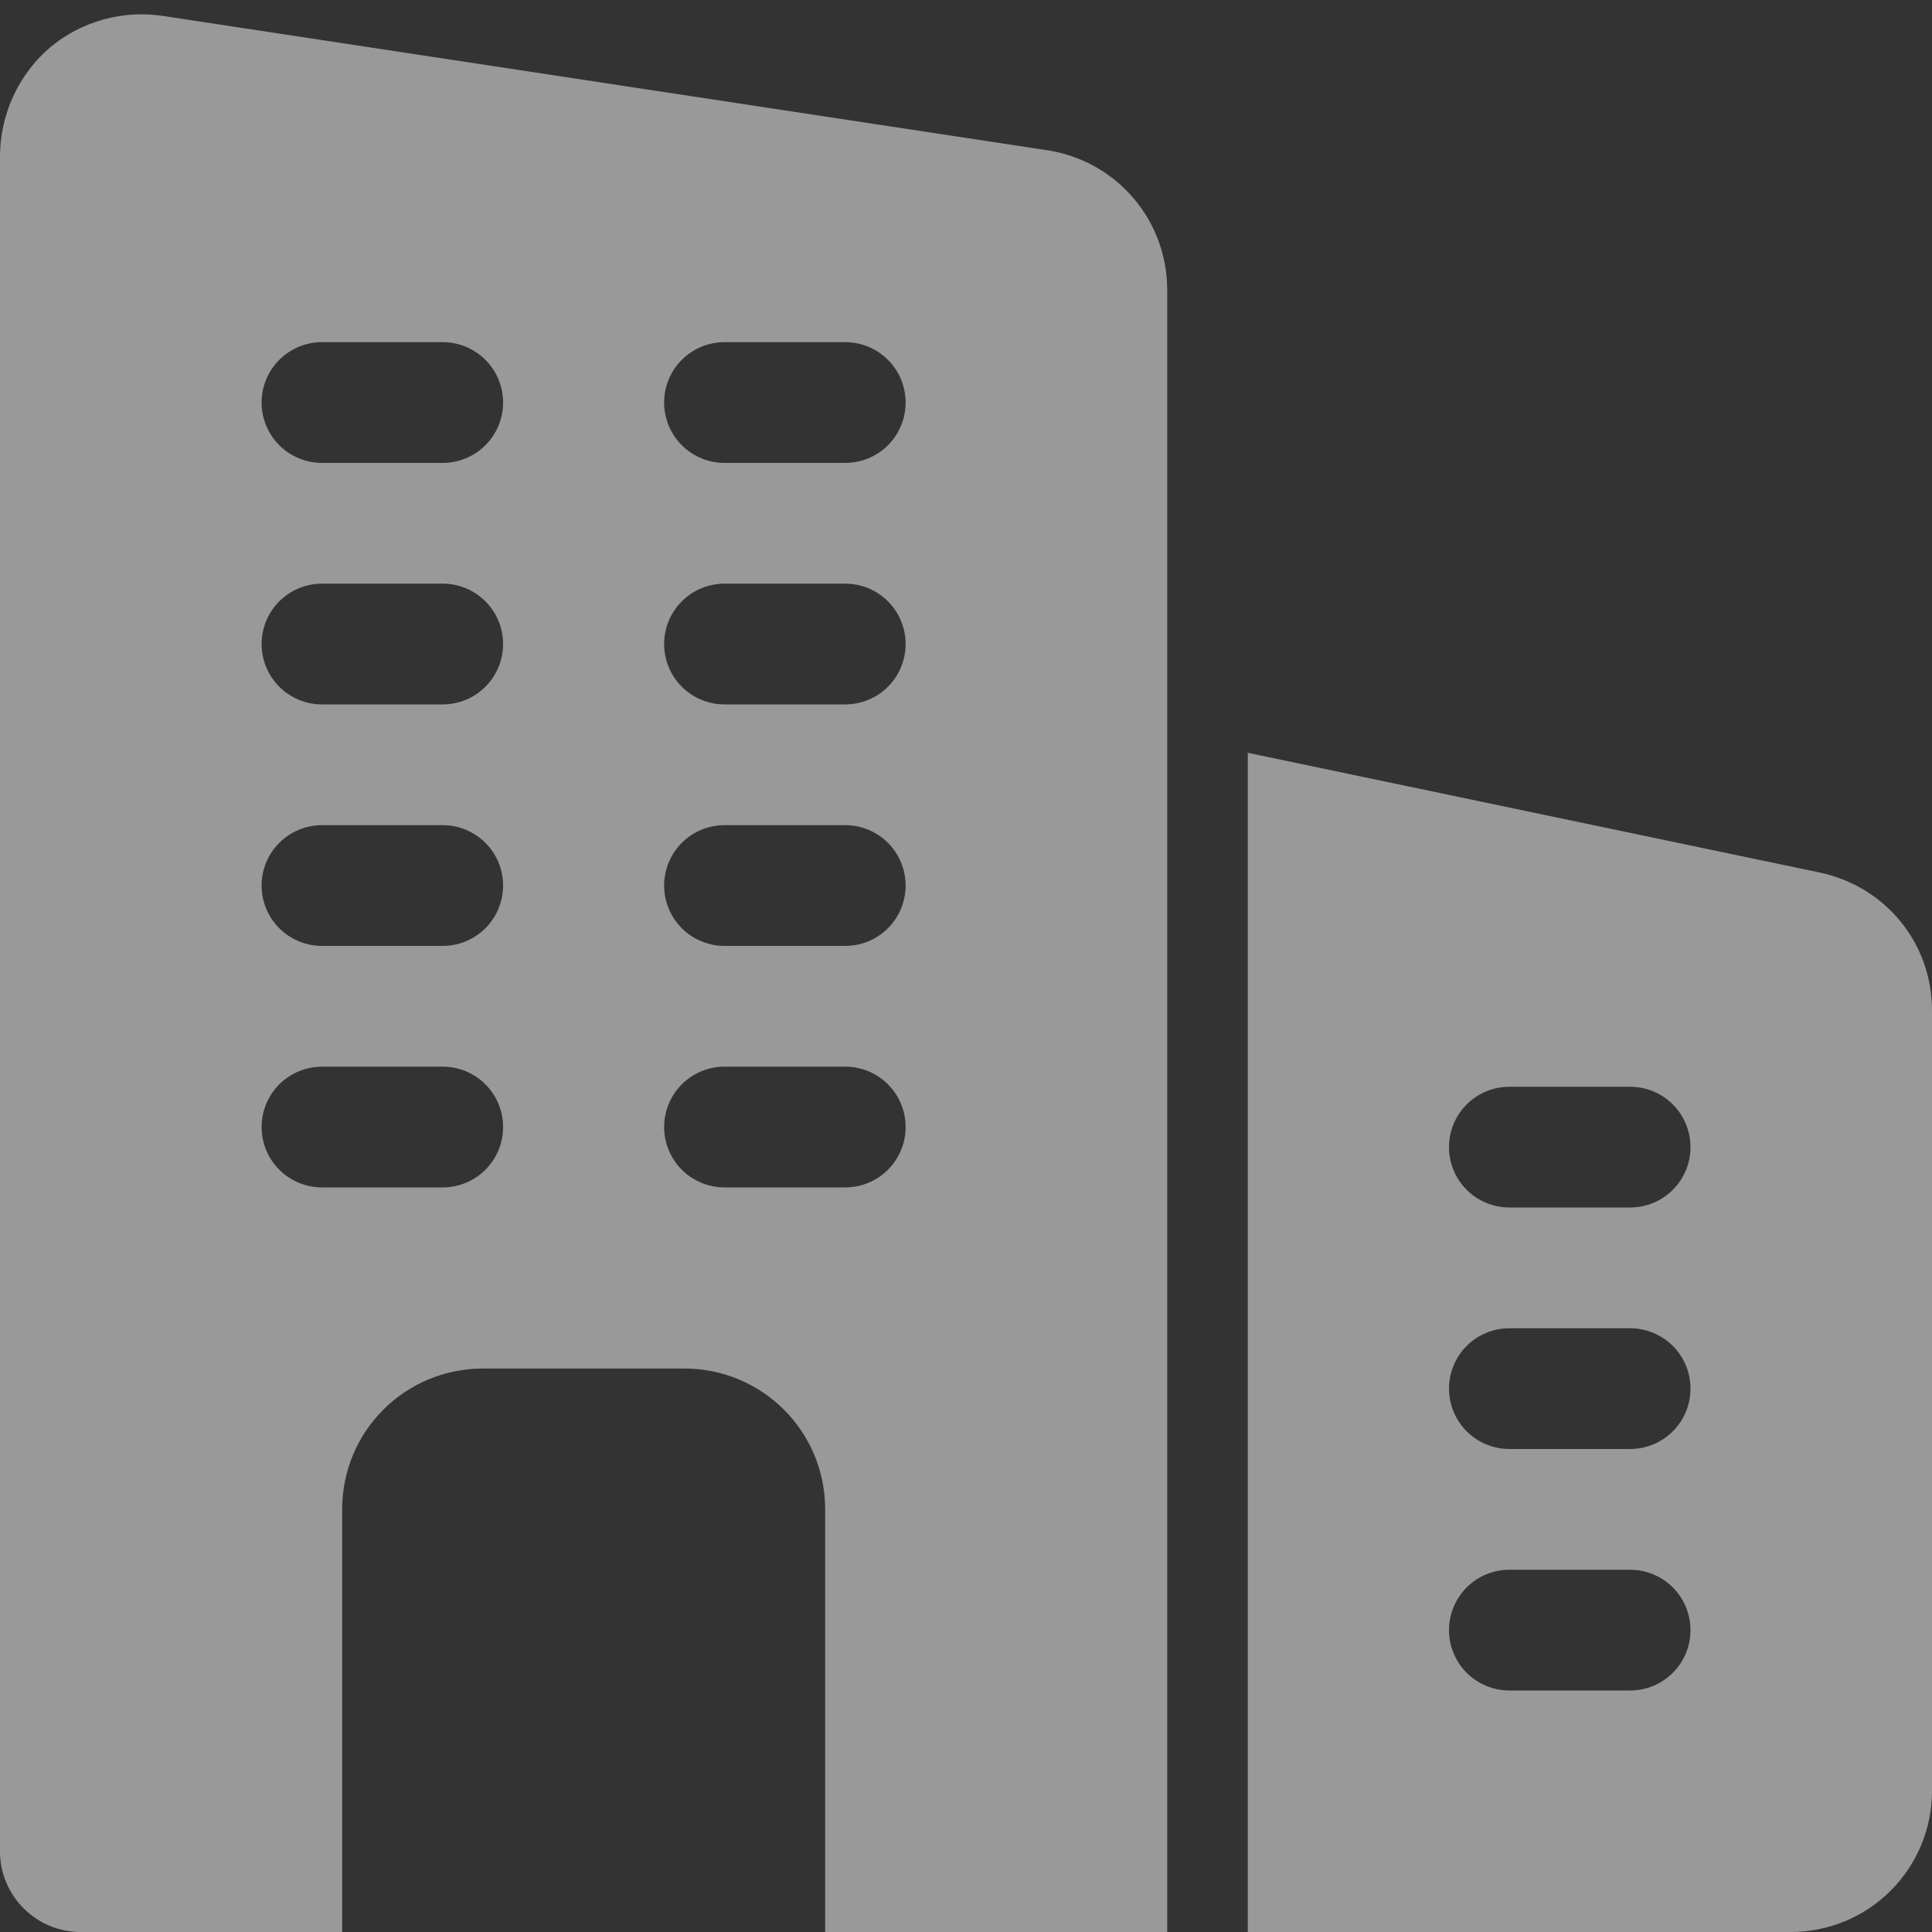 <svg width="20" height="20" viewBox="0 0 20 20" fill="none" xmlns="http://www.w3.org/2000/svg">
<rect x="0" y="0" width="20" height="20" fill="#333333" stroke="none"/>
<path d="M10.858 1.558L1.7 0.167C1.491 0.133 1.277 0.145 1.073 0.201C0.869 0.257 0.679 0.356 0.517 0.492C0.356 0.63 0.227 0.802 0.138 0.994C0.049 1.187 0.002 1.396 0 1.608L0 19.167C0 19.625 0.375 20 0.833 20H3.542V15.625C3.542 14.817 4.192 14.167 5 14.167H7.083C7.892 14.167 8.542 14.817 8.542 15.625V20H12.083V3C12.083 2.653 11.96 2.318 11.736 2.054C11.511 1.789 11.2 1.614 10.858 1.558ZM4.583 12.292H3.333C3.167 12.292 3.008 12.226 2.891 12.109C2.774 11.992 2.708 11.833 2.708 11.667C2.708 11.501 2.774 11.342 2.891 11.225C3.008 11.108 3.167 11.042 3.333 11.042H4.583C4.749 11.042 4.908 11.108 5.025 11.225C5.142 11.342 5.208 11.501 5.208 11.667C5.208 11.833 5.142 11.992 5.025 12.109C4.908 12.226 4.749 12.292 4.583 12.292ZM4.583 9.792H3.333C3.167 9.792 3.008 9.726 2.891 9.609C2.774 9.492 2.708 9.333 2.708 9.167C2.708 9.001 2.774 8.842 2.891 8.725C3.008 8.608 3.167 8.542 3.333 8.542H4.583C4.749 8.542 4.908 8.608 5.025 8.725C5.142 8.842 5.208 9.001 5.208 9.167C5.208 9.333 5.142 9.492 5.025 9.609C4.908 9.726 4.749 9.792 4.583 9.792ZM4.583 7.292H3.333C3.167 7.292 3.008 7.226 2.891 7.109C2.774 6.992 2.708 6.833 2.708 6.667C2.708 6.501 2.774 6.342 2.891 6.225C3.008 6.108 3.167 6.042 3.333 6.042H4.583C4.749 6.042 4.908 6.108 5.025 6.225C5.142 6.342 5.208 6.501 5.208 6.667C5.208 6.833 5.142 6.992 5.025 7.109C4.908 7.226 4.749 7.292 4.583 7.292ZM4.583 4.792H3.333C3.167 4.792 3.008 4.726 2.891 4.609C2.774 4.492 2.708 4.333 2.708 4.167C2.708 4.001 2.774 3.842 2.891 3.725C3.008 3.608 3.167 3.542 3.333 3.542H4.583C4.749 3.542 4.908 3.608 5.025 3.725C5.142 3.842 5.208 4.001 5.208 4.167C5.208 4.333 5.142 4.492 5.025 4.609C4.908 4.726 4.749 4.792 4.583 4.792ZM8.75 12.292H7.5C7.334 12.292 7.175 12.226 7.058 12.109C6.941 11.992 6.875 11.833 6.875 11.667C6.875 11.501 6.941 11.342 7.058 11.225C7.175 11.108 7.334 11.042 7.5 11.042H8.75C8.916 11.042 9.075 11.108 9.192 11.225C9.309 11.342 9.375 11.501 9.375 11.667C9.375 11.833 9.309 11.992 9.192 12.109C9.075 12.226 8.916 12.292 8.75 12.292ZM8.75 9.792H7.5C7.334 9.792 7.175 9.726 7.058 9.609C6.941 9.492 6.875 9.333 6.875 9.167C6.875 9.001 6.941 8.842 7.058 8.725C7.175 8.608 7.334 8.542 7.5 8.542H8.75C8.916 8.542 9.075 8.608 9.192 8.725C9.309 8.842 9.375 9.001 9.375 9.167C9.375 9.333 9.309 9.492 9.192 9.609C9.075 9.726 8.916 9.792 8.75 9.792ZM8.75 7.292H7.5C7.334 7.292 7.175 7.226 7.058 7.109C6.941 6.992 6.875 6.833 6.875 6.667C6.875 6.501 6.941 6.342 7.058 6.225C7.175 6.108 7.334 6.042 7.5 6.042H8.75C8.916 6.042 9.075 6.108 9.192 6.225C9.309 6.342 9.375 6.501 9.375 6.667C9.375 6.833 9.309 6.992 9.192 7.109C9.075 7.226 8.916 7.292 8.75 7.292ZM8.75 4.792H7.5C7.334 4.792 7.175 4.726 7.058 4.609C6.941 4.492 6.875 4.333 6.875 4.167C6.875 4.001 6.941 3.842 7.058 3.725C7.175 3.608 7.334 3.542 7.5 3.542H8.75C8.916 3.542 9.075 3.608 9.192 3.725C9.309 3.842 9.375 4.001 9.375 4.167C9.375 4.333 9.309 4.492 9.192 4.609C9.075 4.726 8.916 4.792 8.75 4.792ZM18.85 9.035L12.917 7.793V20H18.542C18.928 19.999 19.299 19.846 19.572 19.572C19.846 19.299 20 18.928 20 18.542V10.46C20 9.772 19.53 9.186 18.85 9.035ZM16.875 17.5H15.625C15.459 17.5 15.3 17.434 15.183 17.317C15.066 17.2 15 17.041 15 16.875C15 16.709 15.066 16.55 15.183 16.433C15.3 16.316 15.459 16.25 15.625 16.25H16.875C17.041 16.25 17.2 16.316 17.317 16.433C17.434 16.55 17.5 16.709 17.5 16.875C17.5 17.041 17.434 17.2 17.317 17.317C17.2 17.434 17.041 17.5 16.875 17.5ZM16.875 15H15.625C15.459 15 15.3 14.934 15.183 14.817C15.066 14.7 15 14.541 15 14.375C15 14.209 15.066 14.05 15.183 13.933C15.3 13.816 15.459 13.75 15.625 13.75H16.875C17.041 13.75 17.2 13.816 17.317 13.933C17.434 14.05 17.5 14.209 17.5 14.375C17.5 14.541 17.434 14.7 17.317 14.817C17.2 14.934 17.041 15 16.875 15ZM16.875 12.5H15.625C15.459 12.5 15.3 12.434 15.183 12.317C15.066 12.2 15 12.041 15 11.875C15 11.709 15.066 11.55 15.183 11.433C15.3 11.316 15.459 11.25 15.625 11.25H16.875C17.041 11.25 17.2 11.316 17.317 11.433C17.434 11.55 17.5 11.709 17.5 11.875C17.5 12.041 17.434 12.2 17.317 12.317C17.2 12.434 17.041 12.5 16.875 12.5Z" fill="white" fill-opacity="0.5"/>
</svg>
